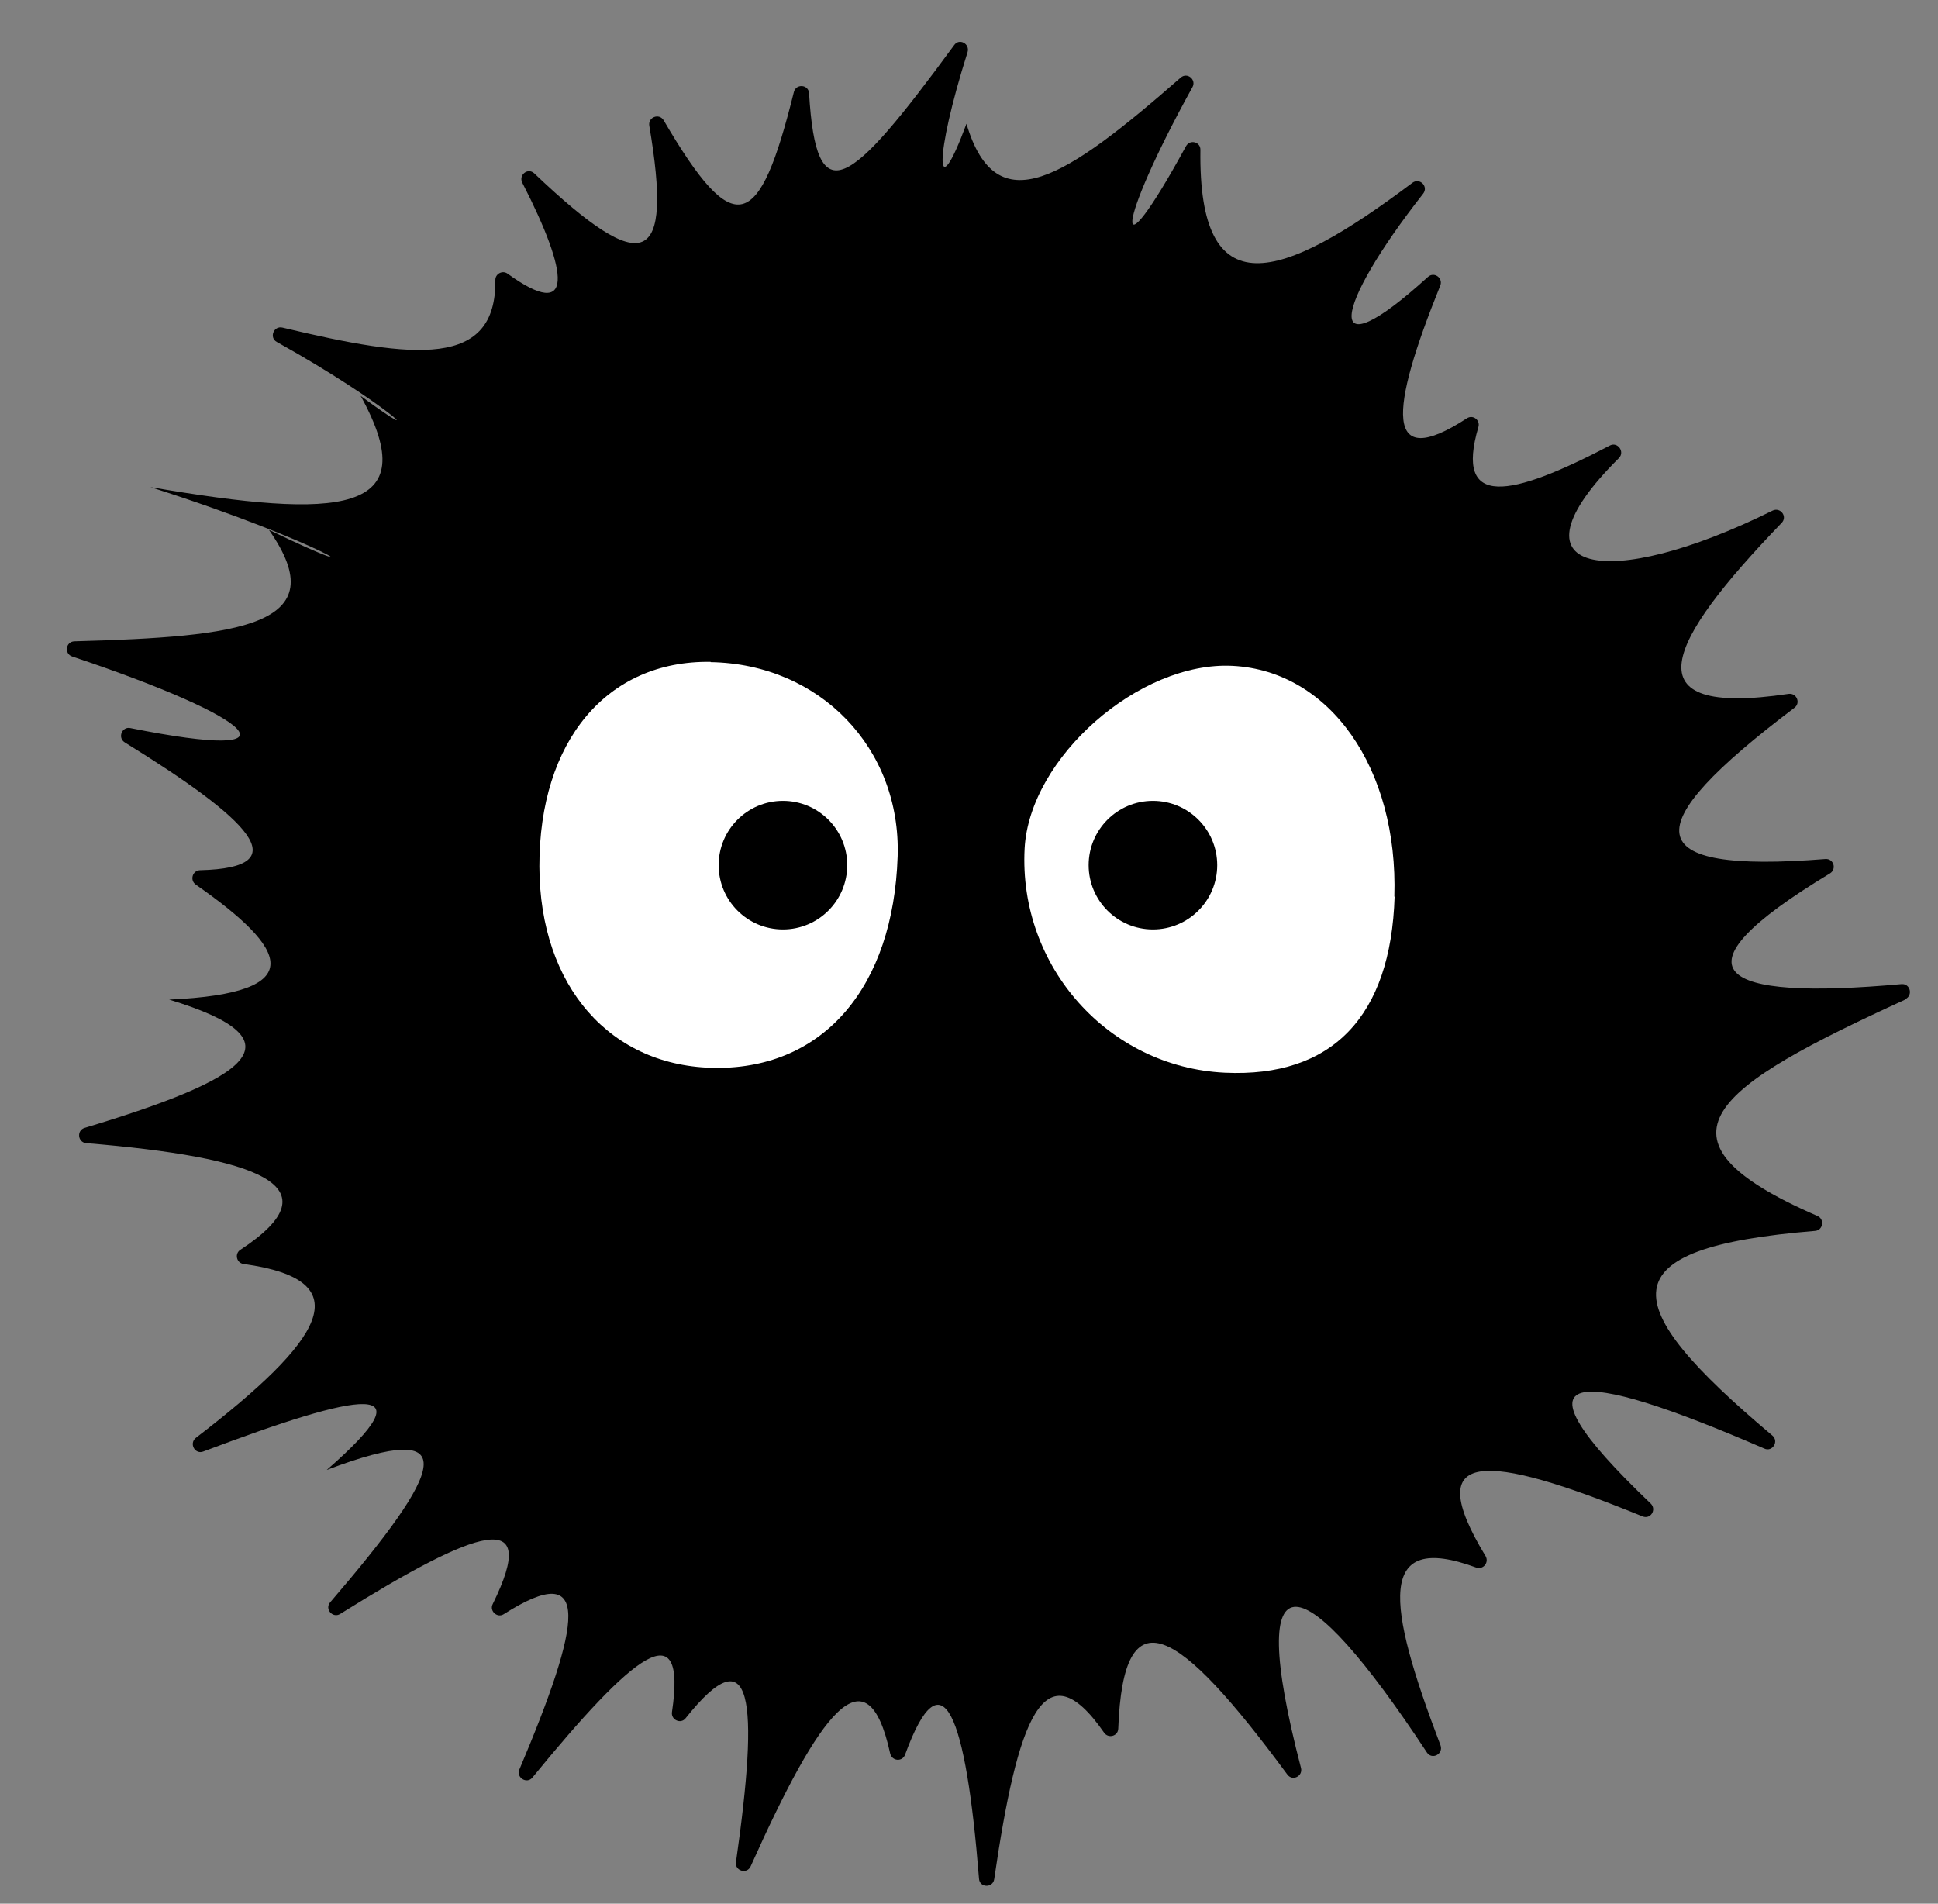 <?xml version="1.0" encoding="UTF-8"?><svg id="a" xmlns="http://www.w3.org/2000/svg" viewBox="0 0 72.65 71.36"><rect x="0" y="0" width="72.65" height="71.36" fill="#808080" stroke="none"/><defs><style>.b{fill:#fff;}</style></defs><path d="M71.42,37.47c-7.12,3.26-10,5.2-3.29,8.11,.28,.12,.21,.54-.09,.56-7.81,.64-7.52,2.69-1.6,7.67,.26,.22,0,.63-.3,.49-7.1-3.08-9.75-3.18-4.26,2.06,.23,.22,0,.61-.31,.48-5.89-2.4-8.35-2.58-5.88,1.49,.14,.24-.09,.52-.35,.43-3.75-1.38-3.37,1.34-1.34,6.66,.12,.33-.32,.56-.51,.27-4.61-7-6.89-7.75-4.72,.58,.08,.31-.32,.51-.51,.25-4.1-5.56-6.15-6.84-6.34-1.72-.01,.28-.37,.38-.53,.15-2.26-3.26-3.25-.48-4.12,5.49-.05,.34-.55,.33-.57-.02-.49-6.16-1.37-8.48-2.77-4.65-.1,.28-.49,.25-.56-.04-.87-3.98-2.64-1.55-5.23,4.23-.14,.31-.6,.17-.55-.16,.87-6.1,.63-8.56-1.89-5.39-.18,.23-.55,.06-.51-.23,.57-3.82-1.45-2.17-5.23,2.45-.21,.26-.62,0-.49-.3,2.32-5.49,2.77-7.96-.59-5.82-.24,.15-.54-.12-.41-.38,1.81-3.67-.54-2.86-5.72,.37-.28,.17-.59-.19-.37-.44,4.26-4.96,5.11-6.94-.13-4.96,3.91-3.41,1.33-2.94-4.63-.69-.31,.12-.54-.3-.28-.51,4.73-3.63,6.27-5.91,1.79-6.52-.27-.04-.34-.39-.12-.53,3.67-2.41,.61-3.47-5.78-4-.32-.03-.36-.48-.06-.57,6.12-1.84,8.28-3.26,3.17-4.81,5.36-.24,4.44-1.91,1-4.31-.23-.16-.13-.53,.16-.54,3.72-.09,1.84-1.91-2.82-4.79-.28-.17-.11-.6,.2-.54,6.63,1.33,4.77-.36-2.17-2.68-.31-.1-.25-.56,.08-.57,6.2-.17,9.83-.57,7.29-4.18,4.49,2.17,2.13,.49-4.44-1.6,7.08,1.21,10.35,1.05,7.88-3.42,2.81,2.07,.98,.27-3.14-2.02-.3-.16-.12-.62,.21-.54,4.98,1.19,8.02,1.52,7.98-1.79,0-.23,.27-.37,.46-.23,2.52,1.82,2.3,0,.55-3.41-.15-.29,.21-.58,.45-.35,4.16,3.96,5.2,3.46,4.31-1.79-.05-.32,.37-.48,.54-.2,2.66,4.55,3.58,4.17,4.88-1.06,.08-.32,.55-.29,.57,.05,.27,4.53,1.49,3.58,5.44-1.81,.19-.27,.6-.05,.5,.27-1.25,3.94-1.23,5.9-.04,2.68,1.12,3.77,3.71,2.05,8.03-1.73,.25-.22,.6,.08,.44,.36-2.88,5.21-3.04,7.34-.24,2.21,.15-.27,.55-.16,.54,.14-.08,5.93,2.97,4.98,7.95,1.23,.27-.2,.61,.14,.4,.41-3.35,4.27-3.86,6.79,.18,3.12,.23-.21,.58,.04,.46,.33-1.9,4.7-2.12,7,1,4.97,.23-.15,.51,.07,.43,.33-.9,3.07,1.2,2.64,4.93,.69,.29-.15,.57,.23,.34,.47-4.39,4.36-.45,5.05,5.76,1.97,.29-.14,.57,.22,.34,.46-4.32,4.48-5.76,7.31,.26,6.41,.3-.04,.46,.34,.22,.52-5.97,4.51-5.91,6.23,1.16,5.67,.31-.02,.43,.38,.17,.54-6.15,3.71-4.17,4.77,2.68,4.15,.33-.03,.44,.42,.15,.56Z"/><g><path class="b" d="M52.28,33.61c-.14,4.5-2.35,6.79-6.37,6.6-4.36-.21-7.73-3.98-7.5-8.4,.18-3.41,4.3-7.03,7.8-6.85,3.65,.19,6.21,3.85,6.06,8.65Z"/><path class="b" d="M26.64,24.82c4.1,.07,7.14,3.23,7.01,7.28-.16,4.9-2.77,7.95-6.8,7.93-3.96-.02-6.62-3.05-6.63-7.55-.01-4.7,2.53-7.73,6.42-7.67Z"/><circle cx="43.22" cy="32.43" r="2.41"/><circle cx="29.35" cy="32.43" r="2.41"/></g></svg>